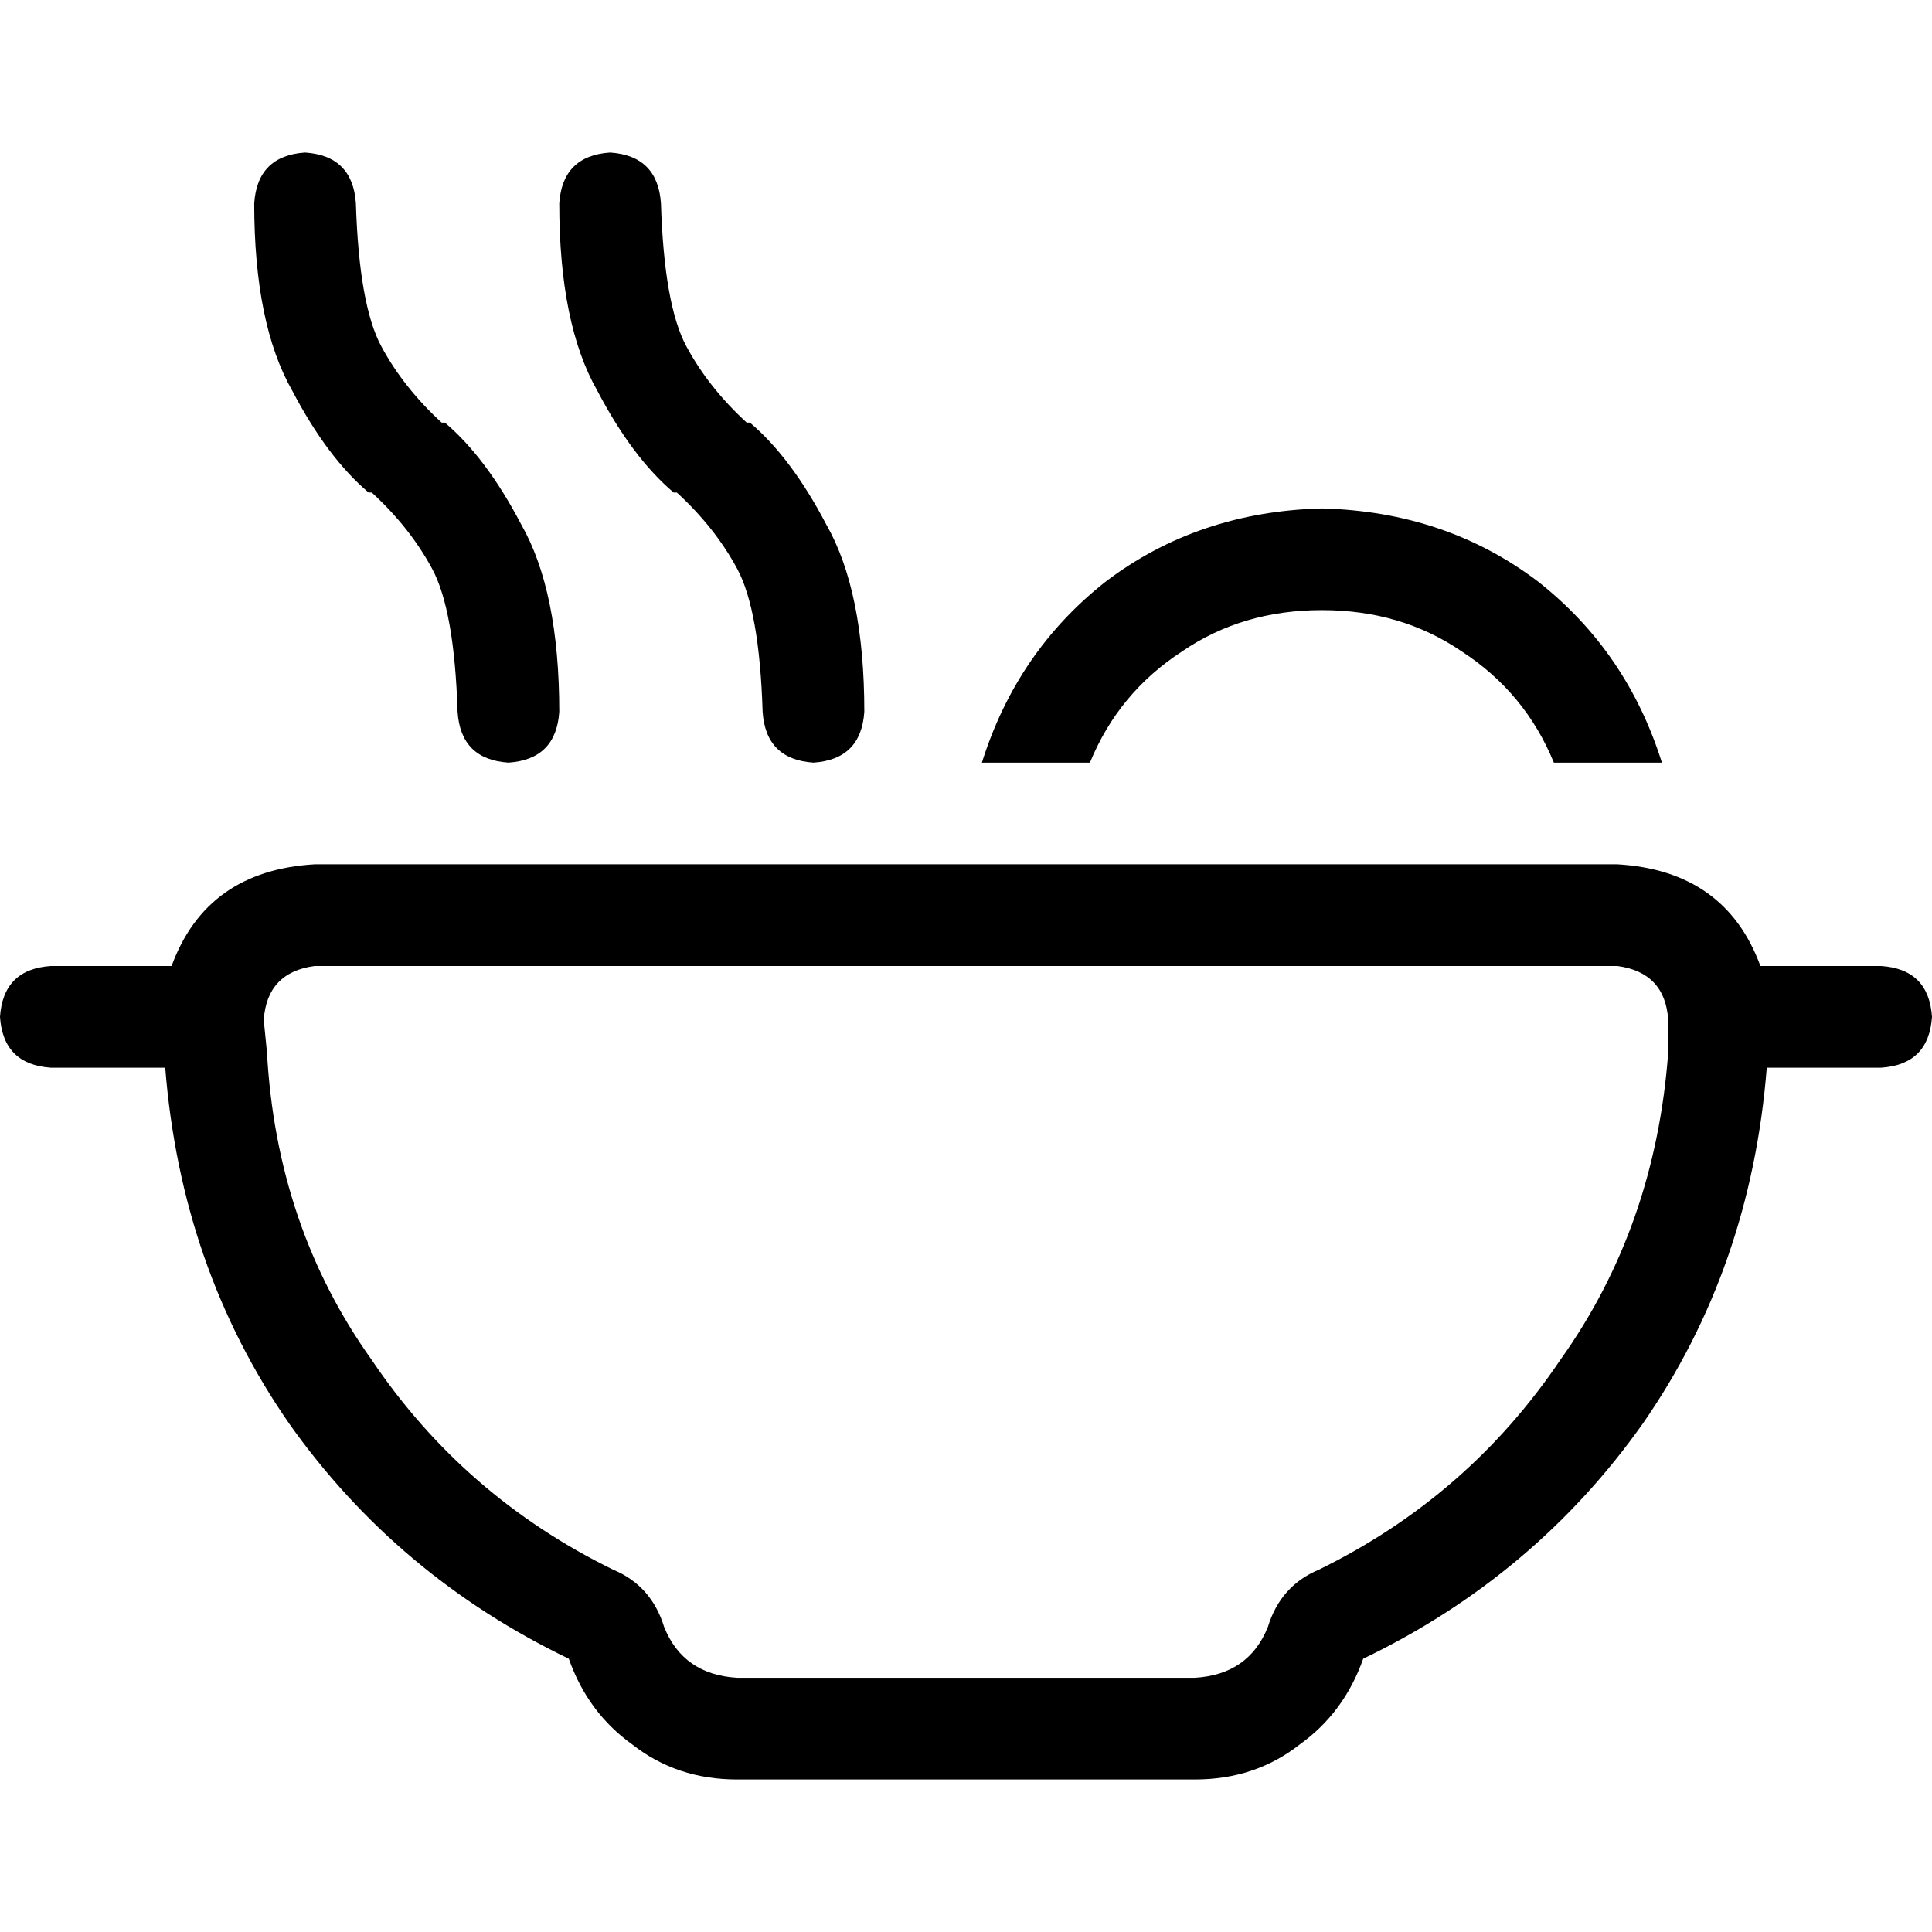 <svg xmlns="http://www.w3.org/2000/svg" viewBox="0 0 512 512">
  <path d="M 94.316 53.895 Q 93.474 41.263 80.842 40.421 Q 68.211 41.263 67.368 53.895 Q 67.368 85.895 77.474 103.579 Q 86.737 121.263 97.684 130.526 L 98.526 130.526 Q 108.632 139.789 114.526 150.737 Q 120.421 161.684 121.263 188.632 Q 122.105 201.263 134.737 202.105 Q 147.368 201.263 148.211 188.632 Q 148.211 156.632 138.105 138.947 Q 128.842 121.263 117.895 112 L 117.053 112 Q 106.947 102.737 101.053 91.789 Q 95.158 80.842 94.316 53.895 L 94.316 53.895 Z M 175.158 53.895 Q 174.316 41.263 161.684 40.421 Q 149.053 41.263 148.211 53.895 Q 148.211 85.895 158.316 103.579 Q 167.579 121.263 178.526 130.526 L 178.526 130.526 L 178.526 130.526 L 178.526 130.526 L 179.368 130.526 Q 189.474 139.789 195.368 150.737 Q 201.263 161.684 202.105 188.632 Q 202.947 201.263 215.579 202.105 Q 228.211 201.263 229.053 188.632 Q 229.053 156.632 218.947 138.947 Q 209.684 121.263 198.737 112 L 197.895 112 Q 187.789 102.737 181.895 91.789 Q 176 80.842 175.158 53.895 L 175.158 53.895 Z M 13.474 256 Q 0.842 256.842 0 269.474 Q 0.842 282.105 13.474 282.947 L 43.789 282.947 Q 48 336 76.632 377.263 Q 105.263 417.684 150.737 439.579 Q 155.789 453.895 167.579 462.316 Q 179.368 471.579 195.368 471.579 L 316.632 471.579 Q 332.632 471.579 344.421 462.316 Q 356.211 453.895 361.263 439.579 Q 406.737 417.684 435.368 377.263 Q 464 336 468.211 282.947 L 498.526 282.947 Q 511.158 282.105 512 269.474 Q 511.158 256.842 498.526 256 L 466.526 256 Q 457.263 230.737 428.632 229.053 L 83.368 229.053 Q 54.737 230.737 45.474 256 L 13.474 256 L 13.474 256 Z M 440.421 202.105 Q 431.158 172.632 407.579 154.105 L 407.579 154.105 Q 383.158 135.579 350.316 134.737 Q 317.474 135.579 293.053 154.105 Q 269.474 172.632 260.211 202.105 L 288.842 202.105 Q 296.421 183.579 313.263 172.632 Q 329.263 161.684 350.316 161.684 Q 371.368 161.684 387.368 172.632 Q 404.211 183.579 411.789 202.105 L 440.421 202.105 L 440.421 202.105 Z M 176 431.158 Q 172.632 420.211 162.526 416 Q 122.947 396.632 98.526 360.421 Q 73.263 325.053 70.737 278.737 L 69.895 270.316 Q 70.737 257.684 83.368 256 L 428.632 256 Q 441.263 257.684 442.105 270.316 L 442.105 278.737 Q 438.737 325.053 413.474 360.421 Q 389.053 396.632 349.474 416 Q 339.368 420.211 336 431.158 Q 330.947 443.789 316.632 444.632 L 195.368 444.632 Q 181.053 443.789 176 431.158 L 176 431.158 Z" />
</svg>